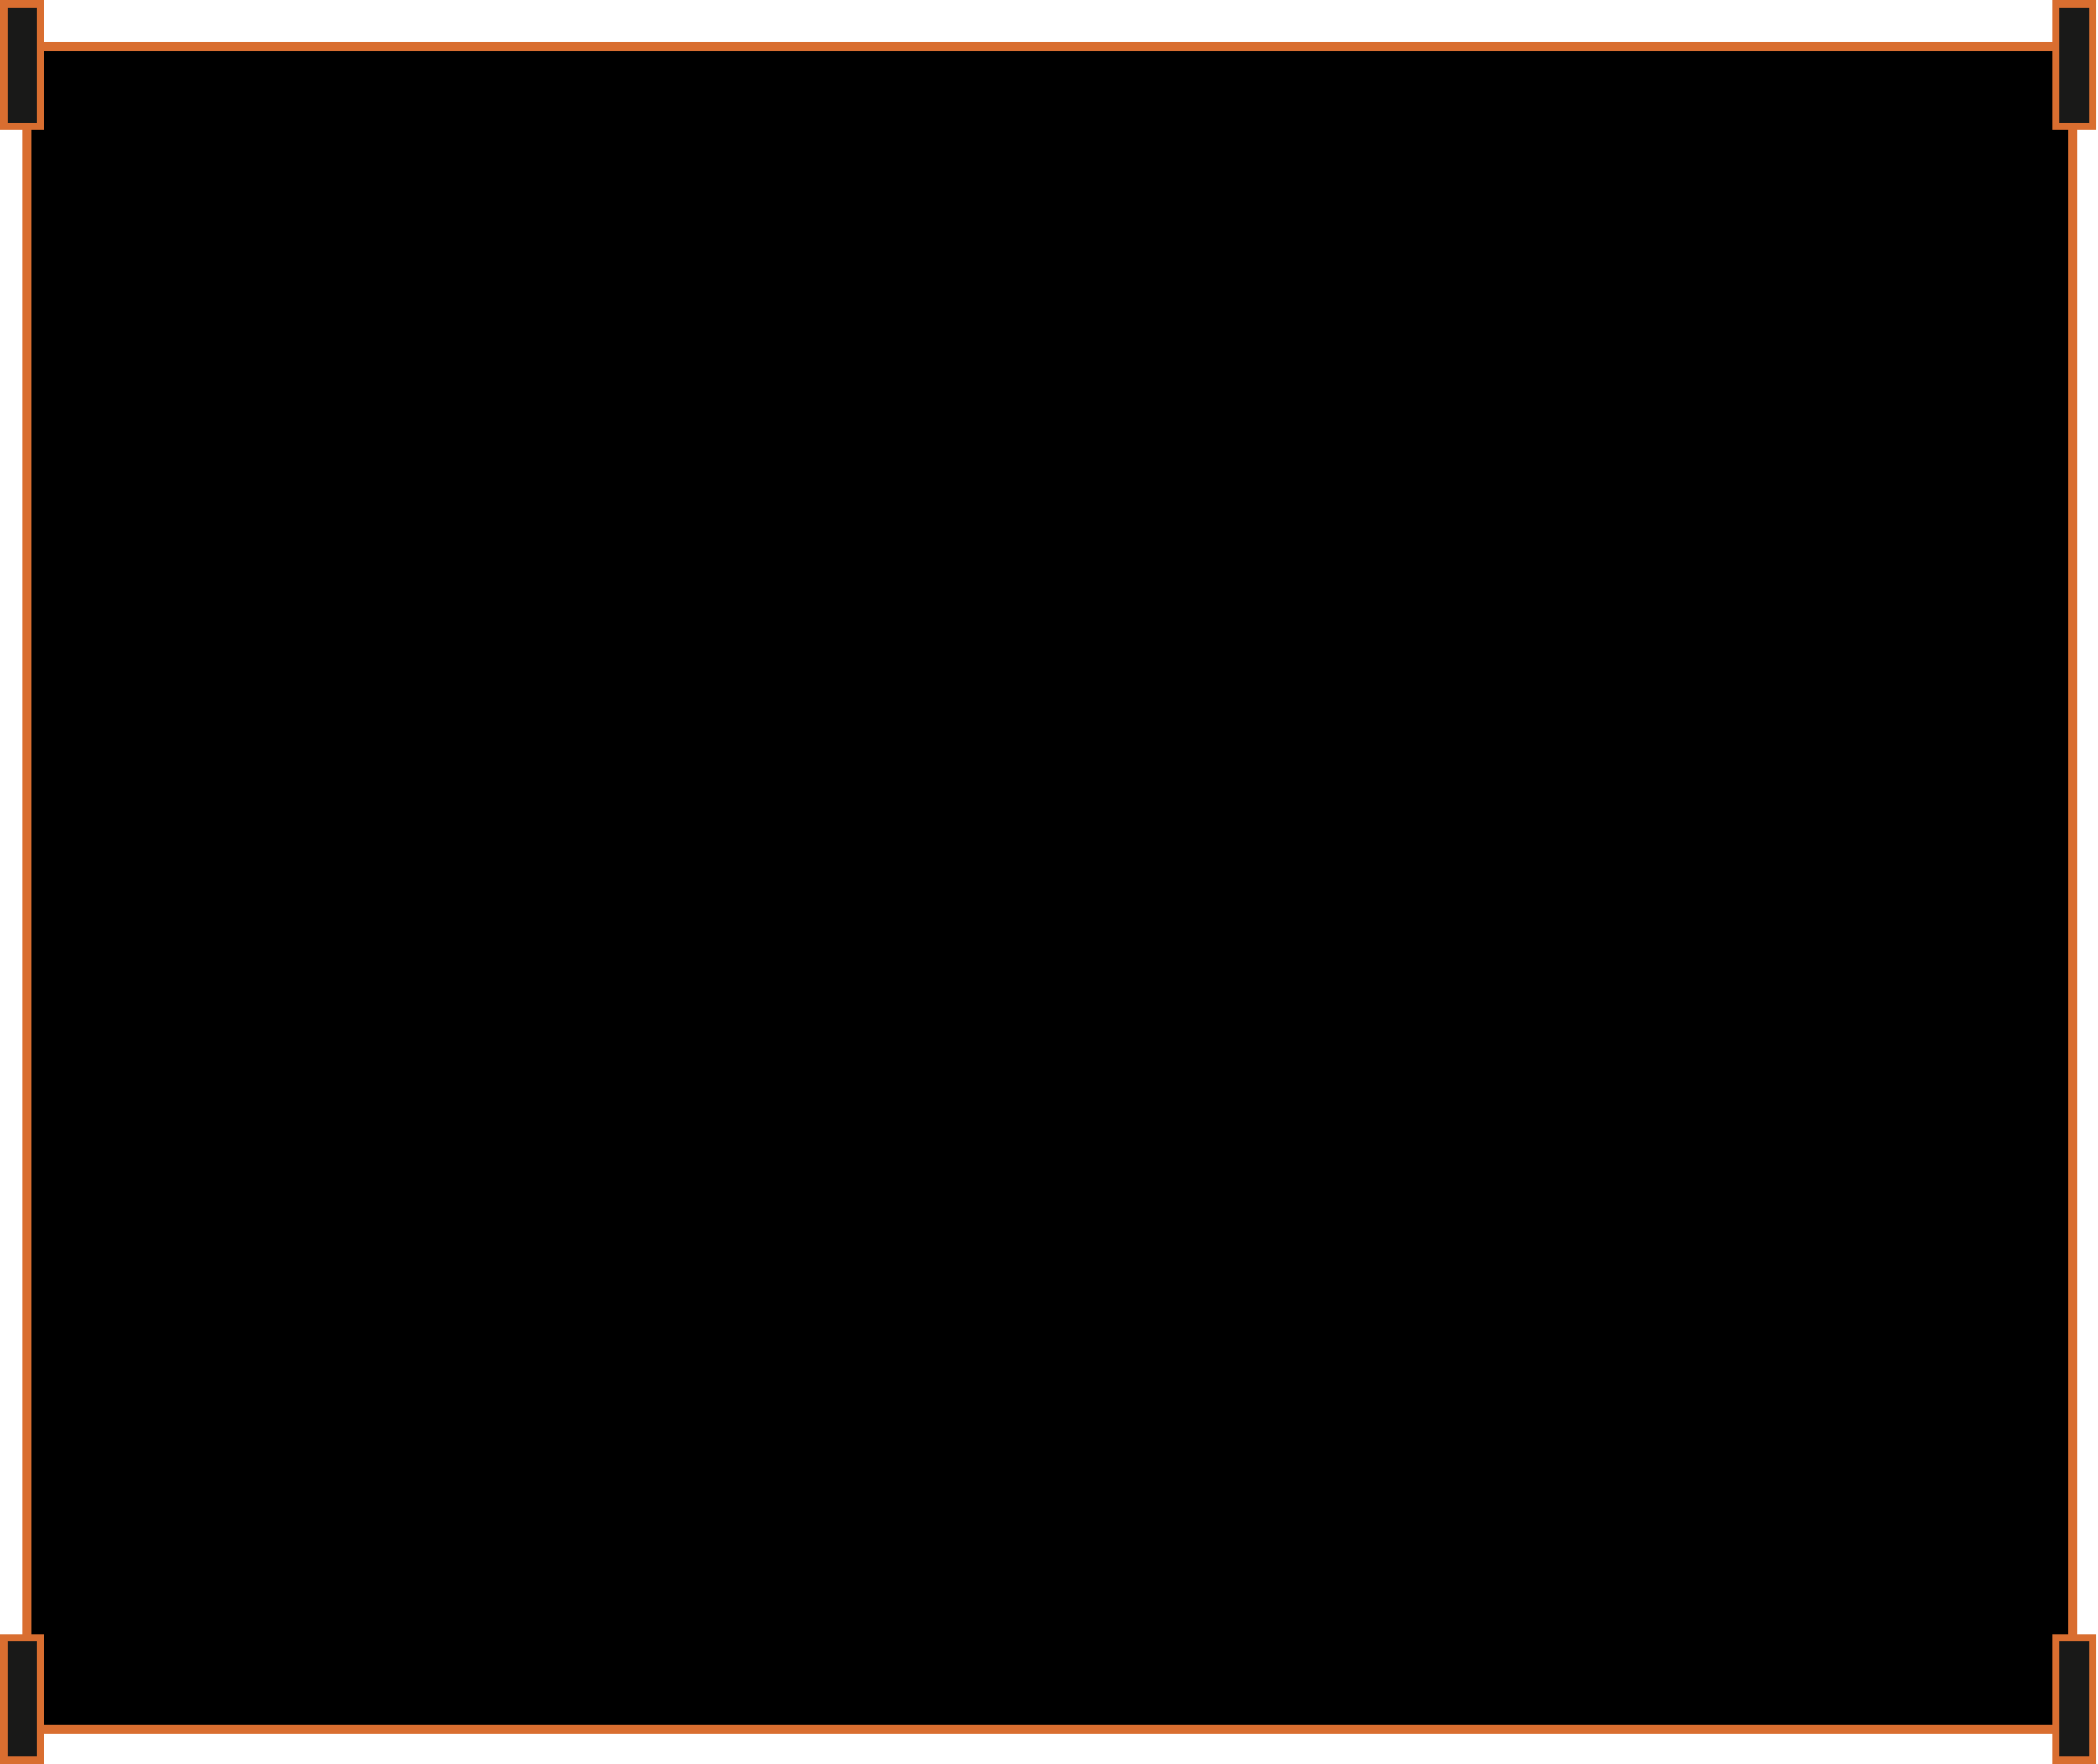 <svg width="1131" height="951" viewBox="0 0 1131 951" fill="none" xmlns="http://www.w3.org/2000/svg">
<rect x="14.425" y="25.112" width="1102.86" height="906.98" fill="black" stroke="#D96E30" stroke-width="5"/>
<rect x="1108.28" y="2" width="19.849" height="66.04" fill="#191918" stroke="#D96E30" stroke-width="4"/>
<rect x="2" y="2" width="19.849" height="66.04" fill="#191918" stroke="#D96E30" stroke-width="4"/>
<rect x="1108.28" y="882.961" width="19.849" height="66.04" fill="#191918" stroke="#D96E30" stroke-width="4"/>
<rect x="2" y="882.961" width="19.849" height="66.04" fill="#191918" stroke="#D96E30" stroke-width="4"/>
</svg>
